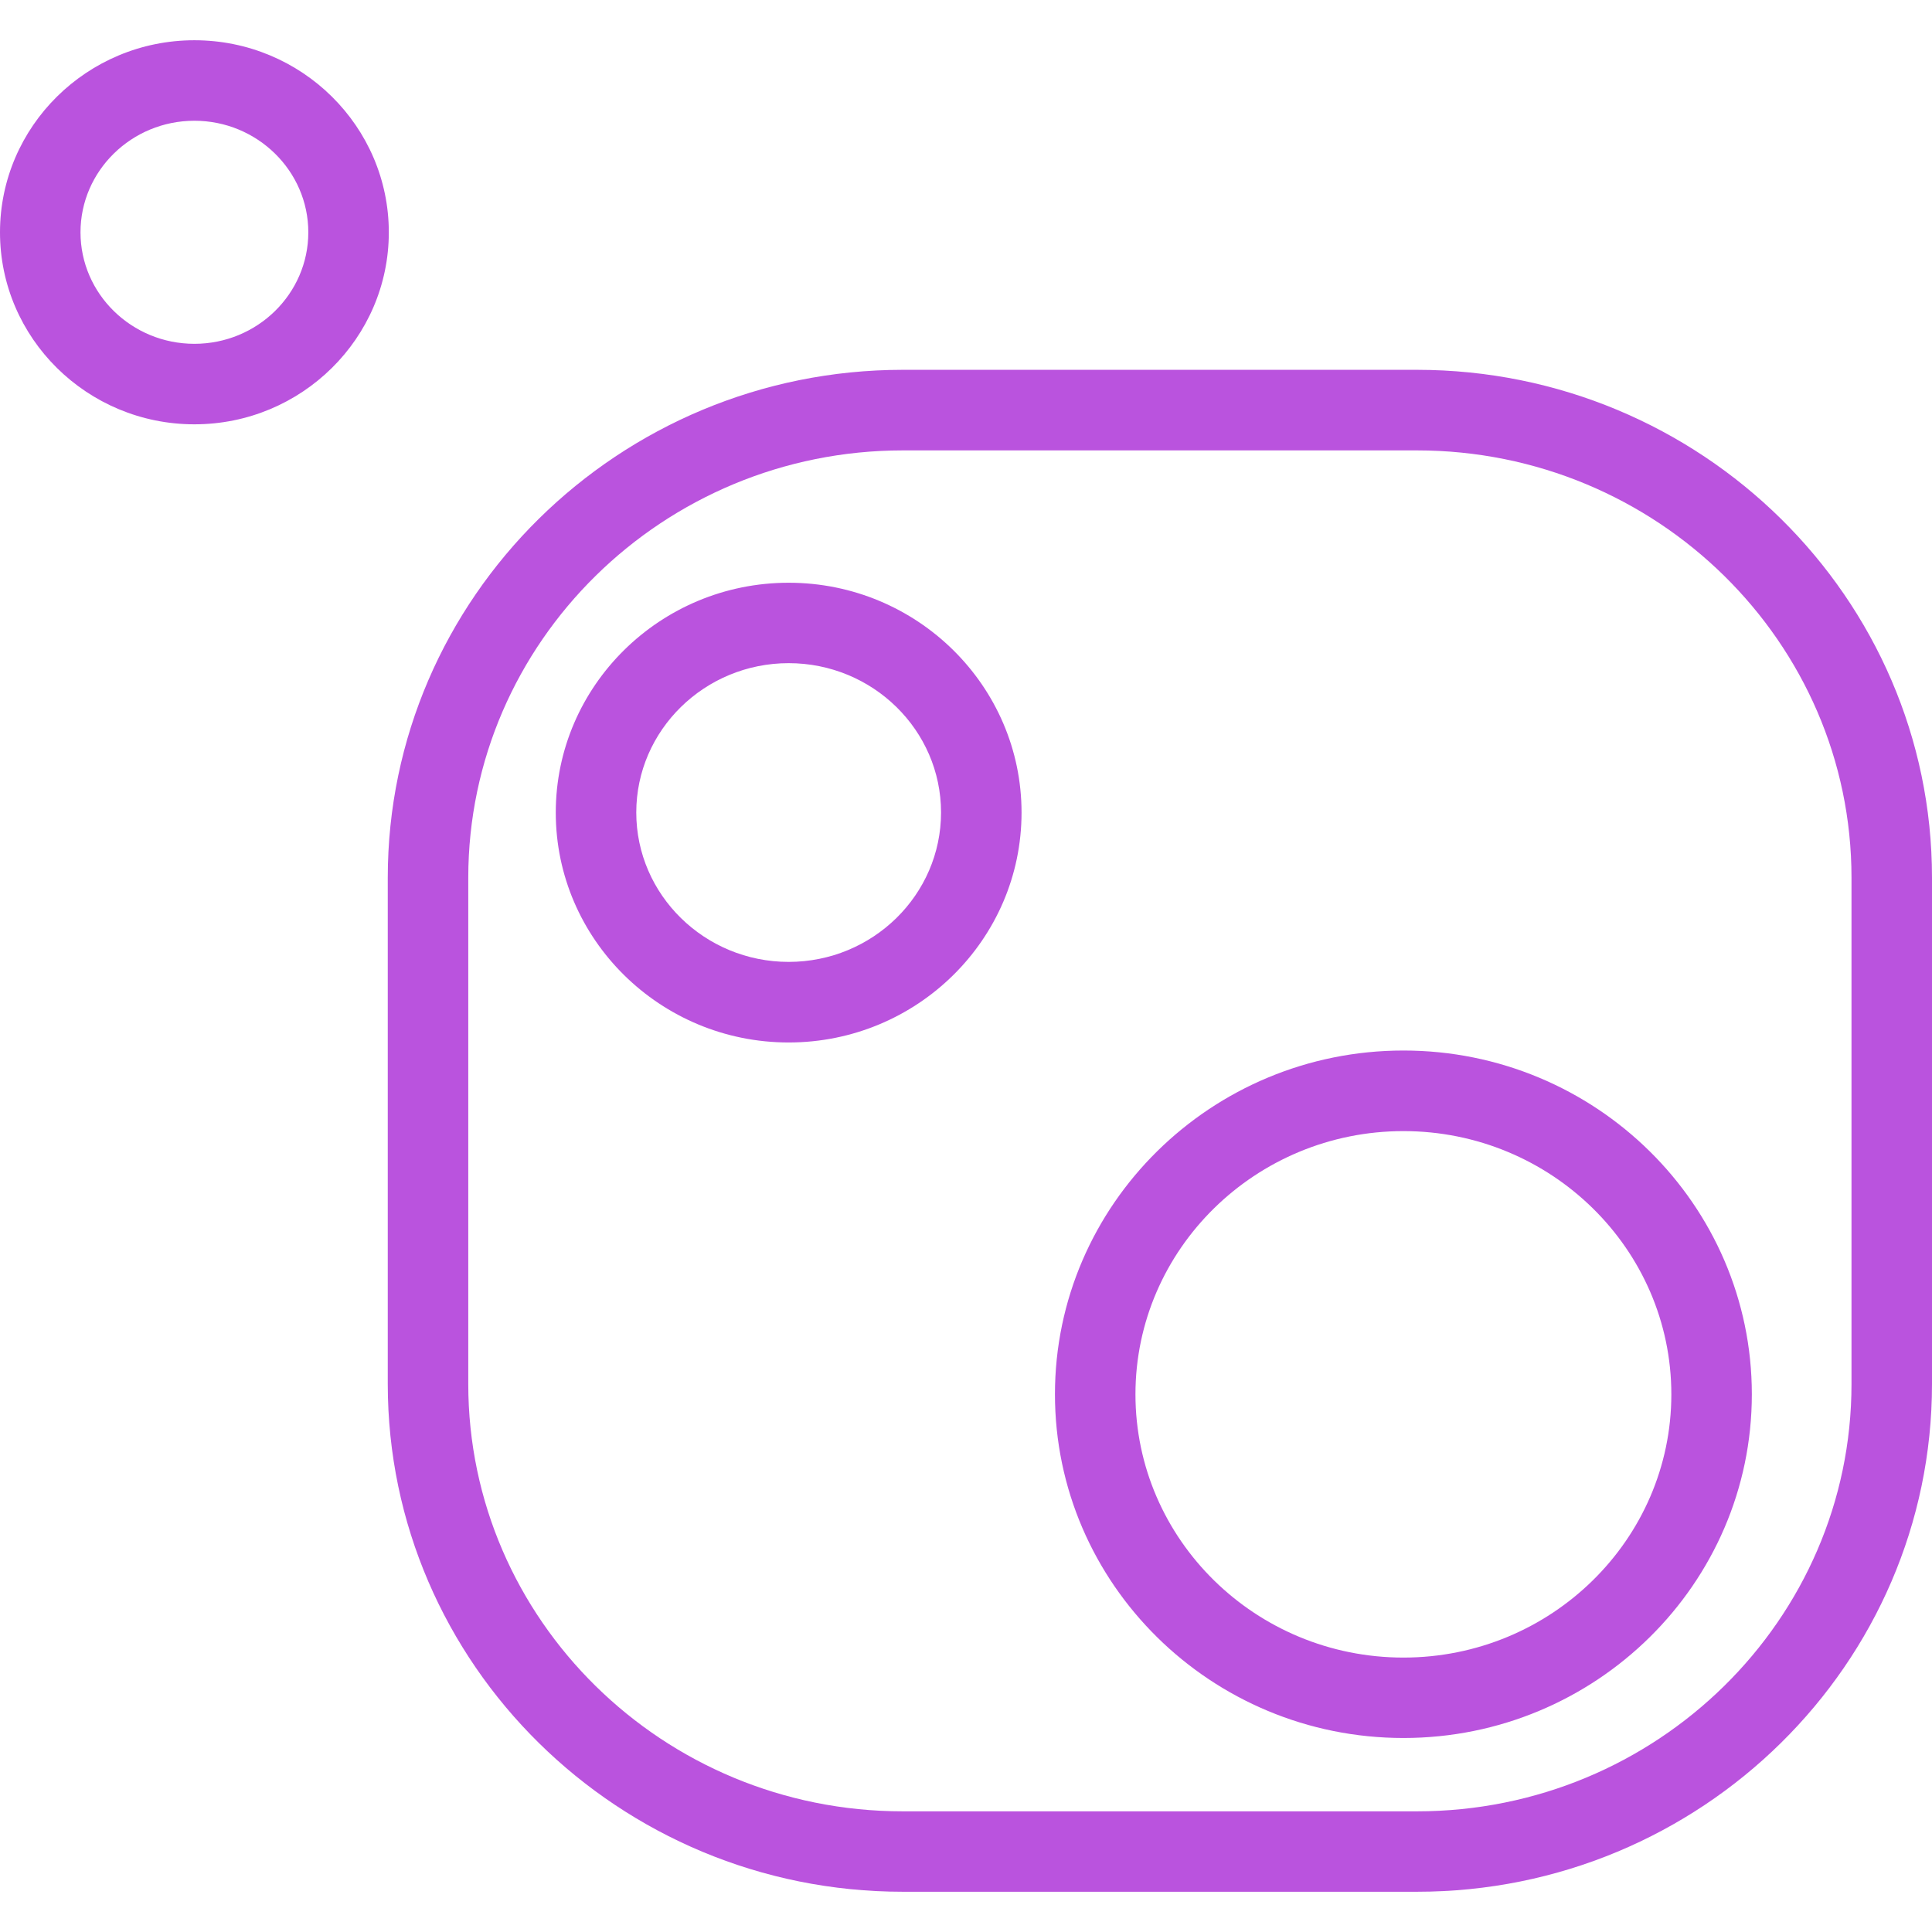 <svg xmlns="http://www.w3.org/2000/svg" xmlns:svgjs="http://svgjs.com/svgjs" xmlns:xlink="http://www.w3.org/1999/xlink" width="288" height="288"><svg xmlns="http://www.w3.org/2000/svg" width="288" height="288" viewBox="0 0 24 24"><path fill="#ba53de" d="M2.415 5.271C1.083 5.271 0 4.201 0 2.886S1.083.5 2.415.5 4.83 1.57 4.83 2.886 3.746 5.271 2.415 5.271zm0-3.771C1.635 1.5 1 2.122 1 2.886s.635 1.385 1.415 1.385S3.83 3.65 3.83 2.886 3.194 1.5 2.415 1.5zm15.188 22h-6.389c-3.527 0-6.397-2.829-6.397-6.307v-6.291c.001-3.477 2.871-6.307 6.397-6.308h6.389C21.13 4.596 24 7.426 24 10.902v6.291c0 3.478-2.87 6.307-6.397 6.307zM11.214 5.595c-2.975.001-5.396 2.382-5.397 5.308v6.291c0 2.926 2.421 5.307 5.397 5.307h6.389c2.976 0 5.397-2.381 5.397-5.307v-6.291c0-2.926-2.421-5.307-5.397-5.308h-6.389zm6.22 15.995c-2.387 0-4.329-1.915-4.329-4.27s1.942-4.27 4.329-4.27 4.328 1.915 4.328 4.27-1.941 4.27-4.328 4.27zm0-7.539c-1.835 0-3.329 1.467-3.329 3.27s1.493 3.27 3.329 3.27c1.835 0 3.328-1.467 3.328-3.27s-1.493-3.27-3.328-3.27zM9.797 12.95c-1.595 0-2.893-1.281-2.893-2.856 0-1.574 1.298-2.855 2.893-2.855 1.595 0 2.893 1.281 2.893 2.855 0 1.575-1.297 2.856-2.893 2.856zm0-4.712c-1.043 0-1.893.832-1.893 1.855s.849 1.856 1.893 1.856 1.893-.833 1.893-1.856-.849-1.855-1.893-1.855z" class="color000 svgShape"/></svg></svg>